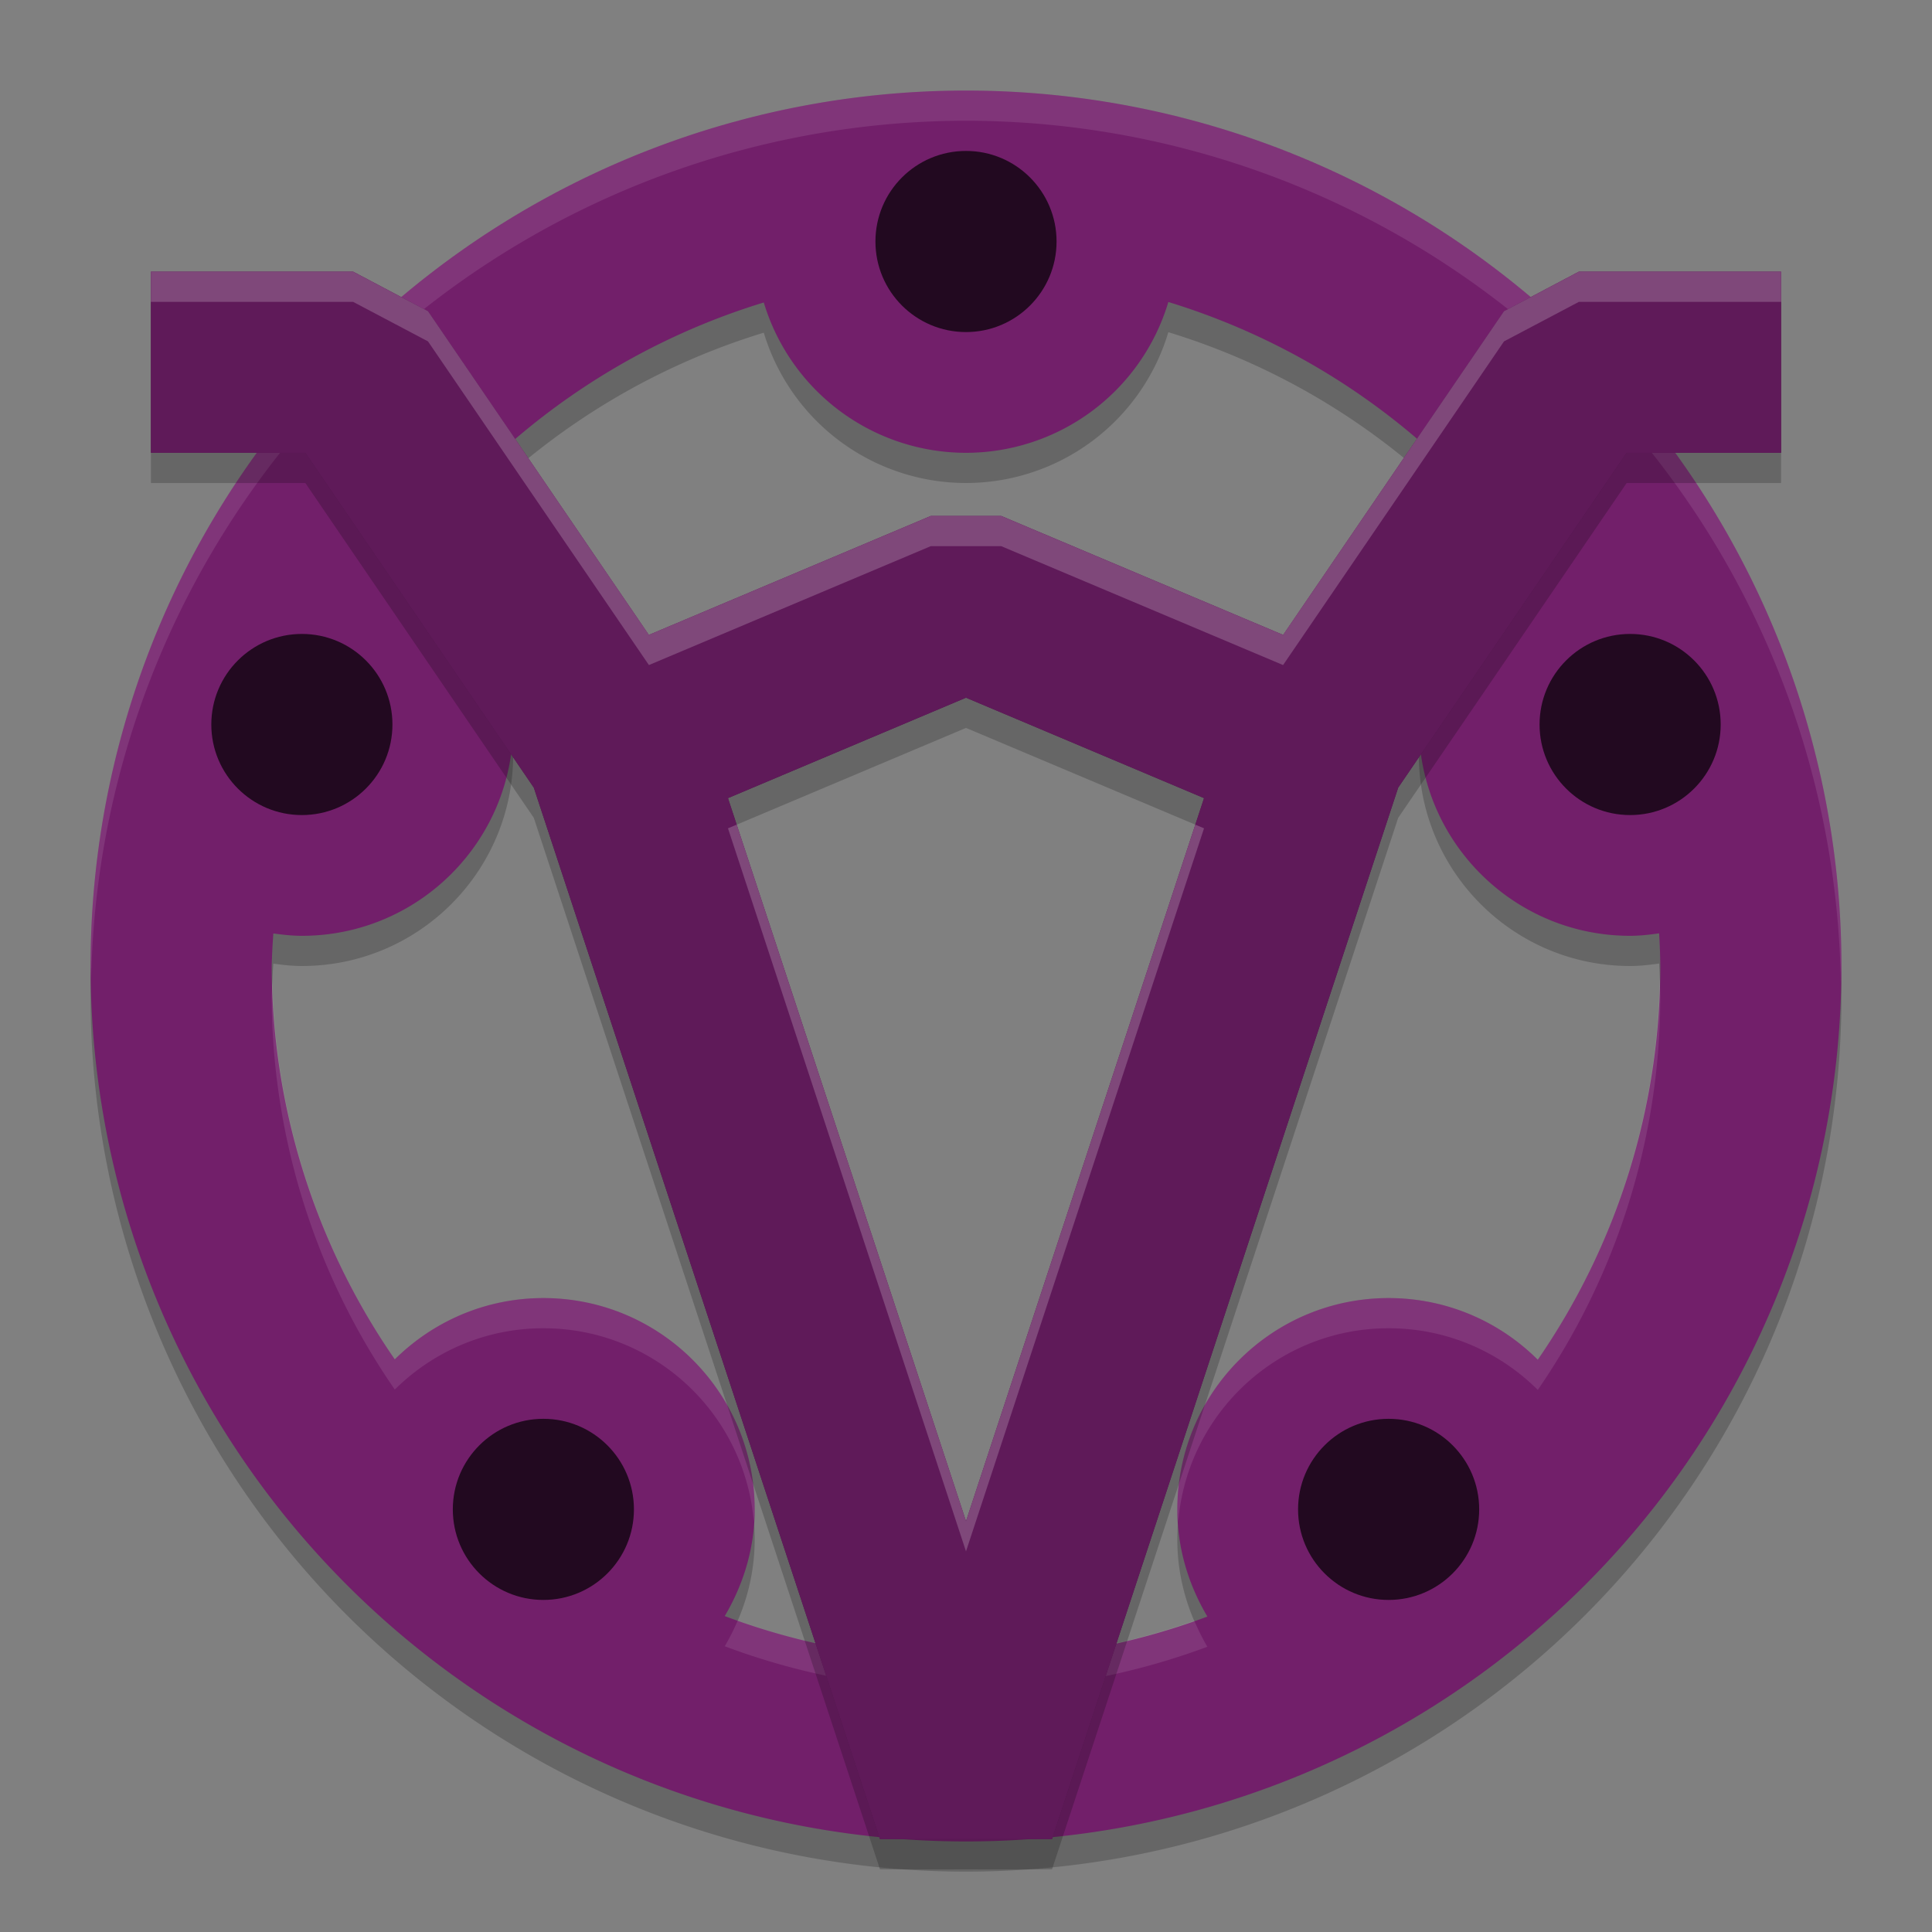 <svg xmlns="http://www.w3.org/2000/svg" width="64" height="64" version="1">
 <rect width="100%" height="100%" fill="#808080" stroke="none"/>
 <path style="opacity:0.2" d="M 32,4 A 29,29 0 0 0 3,33 29,29 0 0 0 32,62 29,29 0 0 0 61,33 29,29 0 0 0 32,4 Z m 6.703,7.004 a 23,23 0 0 1 11.586,8.082 C 48.319,20.325 47,22.501 47,25 c 0,3.866 3.134,7 7,7 0.328,0 0.645,-0.038 0.961,-0.082 A 23,23 0 0 1 55,33 23,23 0 0 1 50.941,46.043 C 49.675,44.781 47.929,44 46,44 c -3.866,0 -7,3.134 -7,7 0,1.302 0.377,2.507 0.996,3.551 A 23,23 0 0 1 32,56 23,23 0 0 1 24.008,54.535 C 24.622,53.494 25,52.296 25,51 c 0,-3.866 -3.134,-7 -7,-7 -1.921,0 -3.657,0.778 -4.922,2.031 A 23,23 0 0 1 9,33 23,23 0 0 1 9.055,31.922 C 9.365,31.964 9.678,32 10,32 c 3.866,0 7,-3.134 7,-7 0,-2.496 -1.315,-4.671 -3.281,-5.91 A 23,23 0 0 1 25.301,11.02 7,7 0 0 0 32,16 7,7 0 0 0 38.703,11.004 Z"/>
 <path style="fill:#721f6a" d="M 32,3 A 29,29 0 0 0 3,32 29,29 0 0 0 32,61 29,29 0 0 0 61,32 29,29 0 0 0 32,3 Z m 6.703,7.004 a 23,23 0 0 1 11.586,8.082 C 48.319,19.325 47,21.501 47,24 c 0,3.866 3.134,7 7,7 0.328,0 0.645,-0.038 0.961,-0.082 A 23,23 0 0 1 55,32 23,23 0 0 1 50.941,45.043 C 49.675,43.781 47.929,43 46,43 c -3.866,0 -7,3.134 -7,7 0,1.302 0.377,2.507 0.996,3.551 A 23,23 0 0 1 32,55 23,23 0 0 1 24.008,53.535 C 24.622,52.494 25,51.296 25,50 c 0,-3.866 -3.134,-7 -7,-7 -1.921,0 -3.657,0.778 -4.922,2.031 A 23,23 0 0 1 9,32 23,23 0 0 1 9.055,30.922 C 9.365,30.964 9.678,31 10,31 c 3.866,0 7,-3.134 7,-7 0,-2.496 -1.315,-4.671 -3.281,-5.91 A 23,23 0 0 1 25.301,10.02 7,7 0 0 0 32,15 7,7 0 0 0 38.703,10.004 Z"/>
 <path style="opacity:0.1;fill:#ffffff" d="M 32 3 A 29 29 0 0 0 3 32 A 29 29 0 0 0 3.021 32.414 A 29 29 0 0 1 32 4 A 29 29 0 0 1 60.979 32.586 A 29 29 0 0 0 61 32 A 29 29 0 0 0 32 3 z M 49.777 18.453 C 48.098 19.729 47 21.727 47 24 C 47 24.189 47.015 24.374 47.029 24.559 C 47.176 22.248 48.437 20.25 50.289 19.086 A 23 23 0 0 0 49.777 18.453 z M 14.244 18.467 A 23 23 0 0 0 13.719 19.09 C 15.567 20.255 16.825 22.251 16.971 24.559 C 16.985 24.374 17 24.189 17 24 C 17 21.737 15.912 19.744 14.244 18.467 z M 54.979 32.418 A 23 23 0 0 1 50.941 45.043 C 49.675 43.781 47.929 43 46 43 C 42.134 43 39 46.134 39 50 C 39 50.143 39.02 50.28 39.029 50.42 C 39.325 46.826 42.33 44 46 44 C 47.929 44 49.675 44.781 50.941 46.043 A 23 23 0 0 0 55 33 A 23 23 0 0 0 54.979 32.418 z M 9.025 32.516 A 23 23 0 0 0 9 33 A 23 23 0 0 0 13.078 46.031 C 14.343 44.778 16.079 44 18 44 C 21.67 44 24.675 46.826 24.971 50.42 C 24.98 50.28 25 50.143 25 50 C 25 46.134 21.866 43 18 43 C 16.079 43 14.343 43.778 13.078 45.031 A 23 23 0 0 1 9.025 32.516 z M 24.438 53.684 C 24.311 53.977 24.169 54.262 24.008 54.535 A 23 23 0 0 0 32 56 A 23 23 0 0 0 39.996 54.551 C 39.833 54.275 39.69 53.986 39.562 53.689 A 23 23 0 0 1 32 55 A 23 23 0 0 1 24.438 53.684 z"/>
 <circle style="fill:#220920" cx="32" cy="8" r="3"/>
 <circle style="fill:#220920" cx="10" cy="24" r="3"/>
 <circle style="fill:#220920" cx="54" cy="24" r="3"/>
 <circle style="fill:#220920" cx="46" cy="50" r="3"/>
 <circle style="fill:#220920" cx="18" cy="50" r="3"/>
 <path style="fill:none;stroke:#5f1a59;stroke-width:6;stroke-linejoin:bevel" d="M 20.4,24.75 32,19.856 43.6,24.75 M 5,12 h 6.7 L 20.4,24.75 32,59.985 43.6,24.75 52.3,12 H 59"/>
 <path style="opacity:0.2;fill:none;stroke:#000000;stroke-width:6;stroke-linejoin:bevel" d="m 20.4,25.751 11.6,-4.894 11.6,4.894 M 5,13.001 h 6.7 L 20.4,25.751 32,60.986 43.6,25.751 52.3,13.001 H 59"/>
 <path style="fill:none;stroke:#5f1a59;stroke-width:6;stroke-linejoin:bevel" d="M 20.4,24.75 32,19.856 43.6,24.75 M 5,12 h 6.7 L 20.4,24.75 32,59.985 43.6,24.75 52.3,12 H 59"/>
 <path style="opacity:0.2;fill:#ffffff" d="M 5 9 L 5 10 L 11.699 10 L 14.178 11.309 L 21.496 22.031 L 30.834 18.092 L 33.166 18.092 L 42.504 22.031 L 49.822 11.309 L 52.301 10 L 59 10 L 59 9 L 52.301 9 L 49.822 10.309 L 42.504 21.031 L 33.166 17.092 L 30.834 17.092 L 21.496 21.031 L 14.178 10.309 L 11.699 9 L 5 9 z M 24.404 27.318 L 24.115 27.439 L 32 51.391 L 39.885 27.439 L 39.596 27.318 L 32 50.391 L 24.404 27.318 z"/>
</svg>
